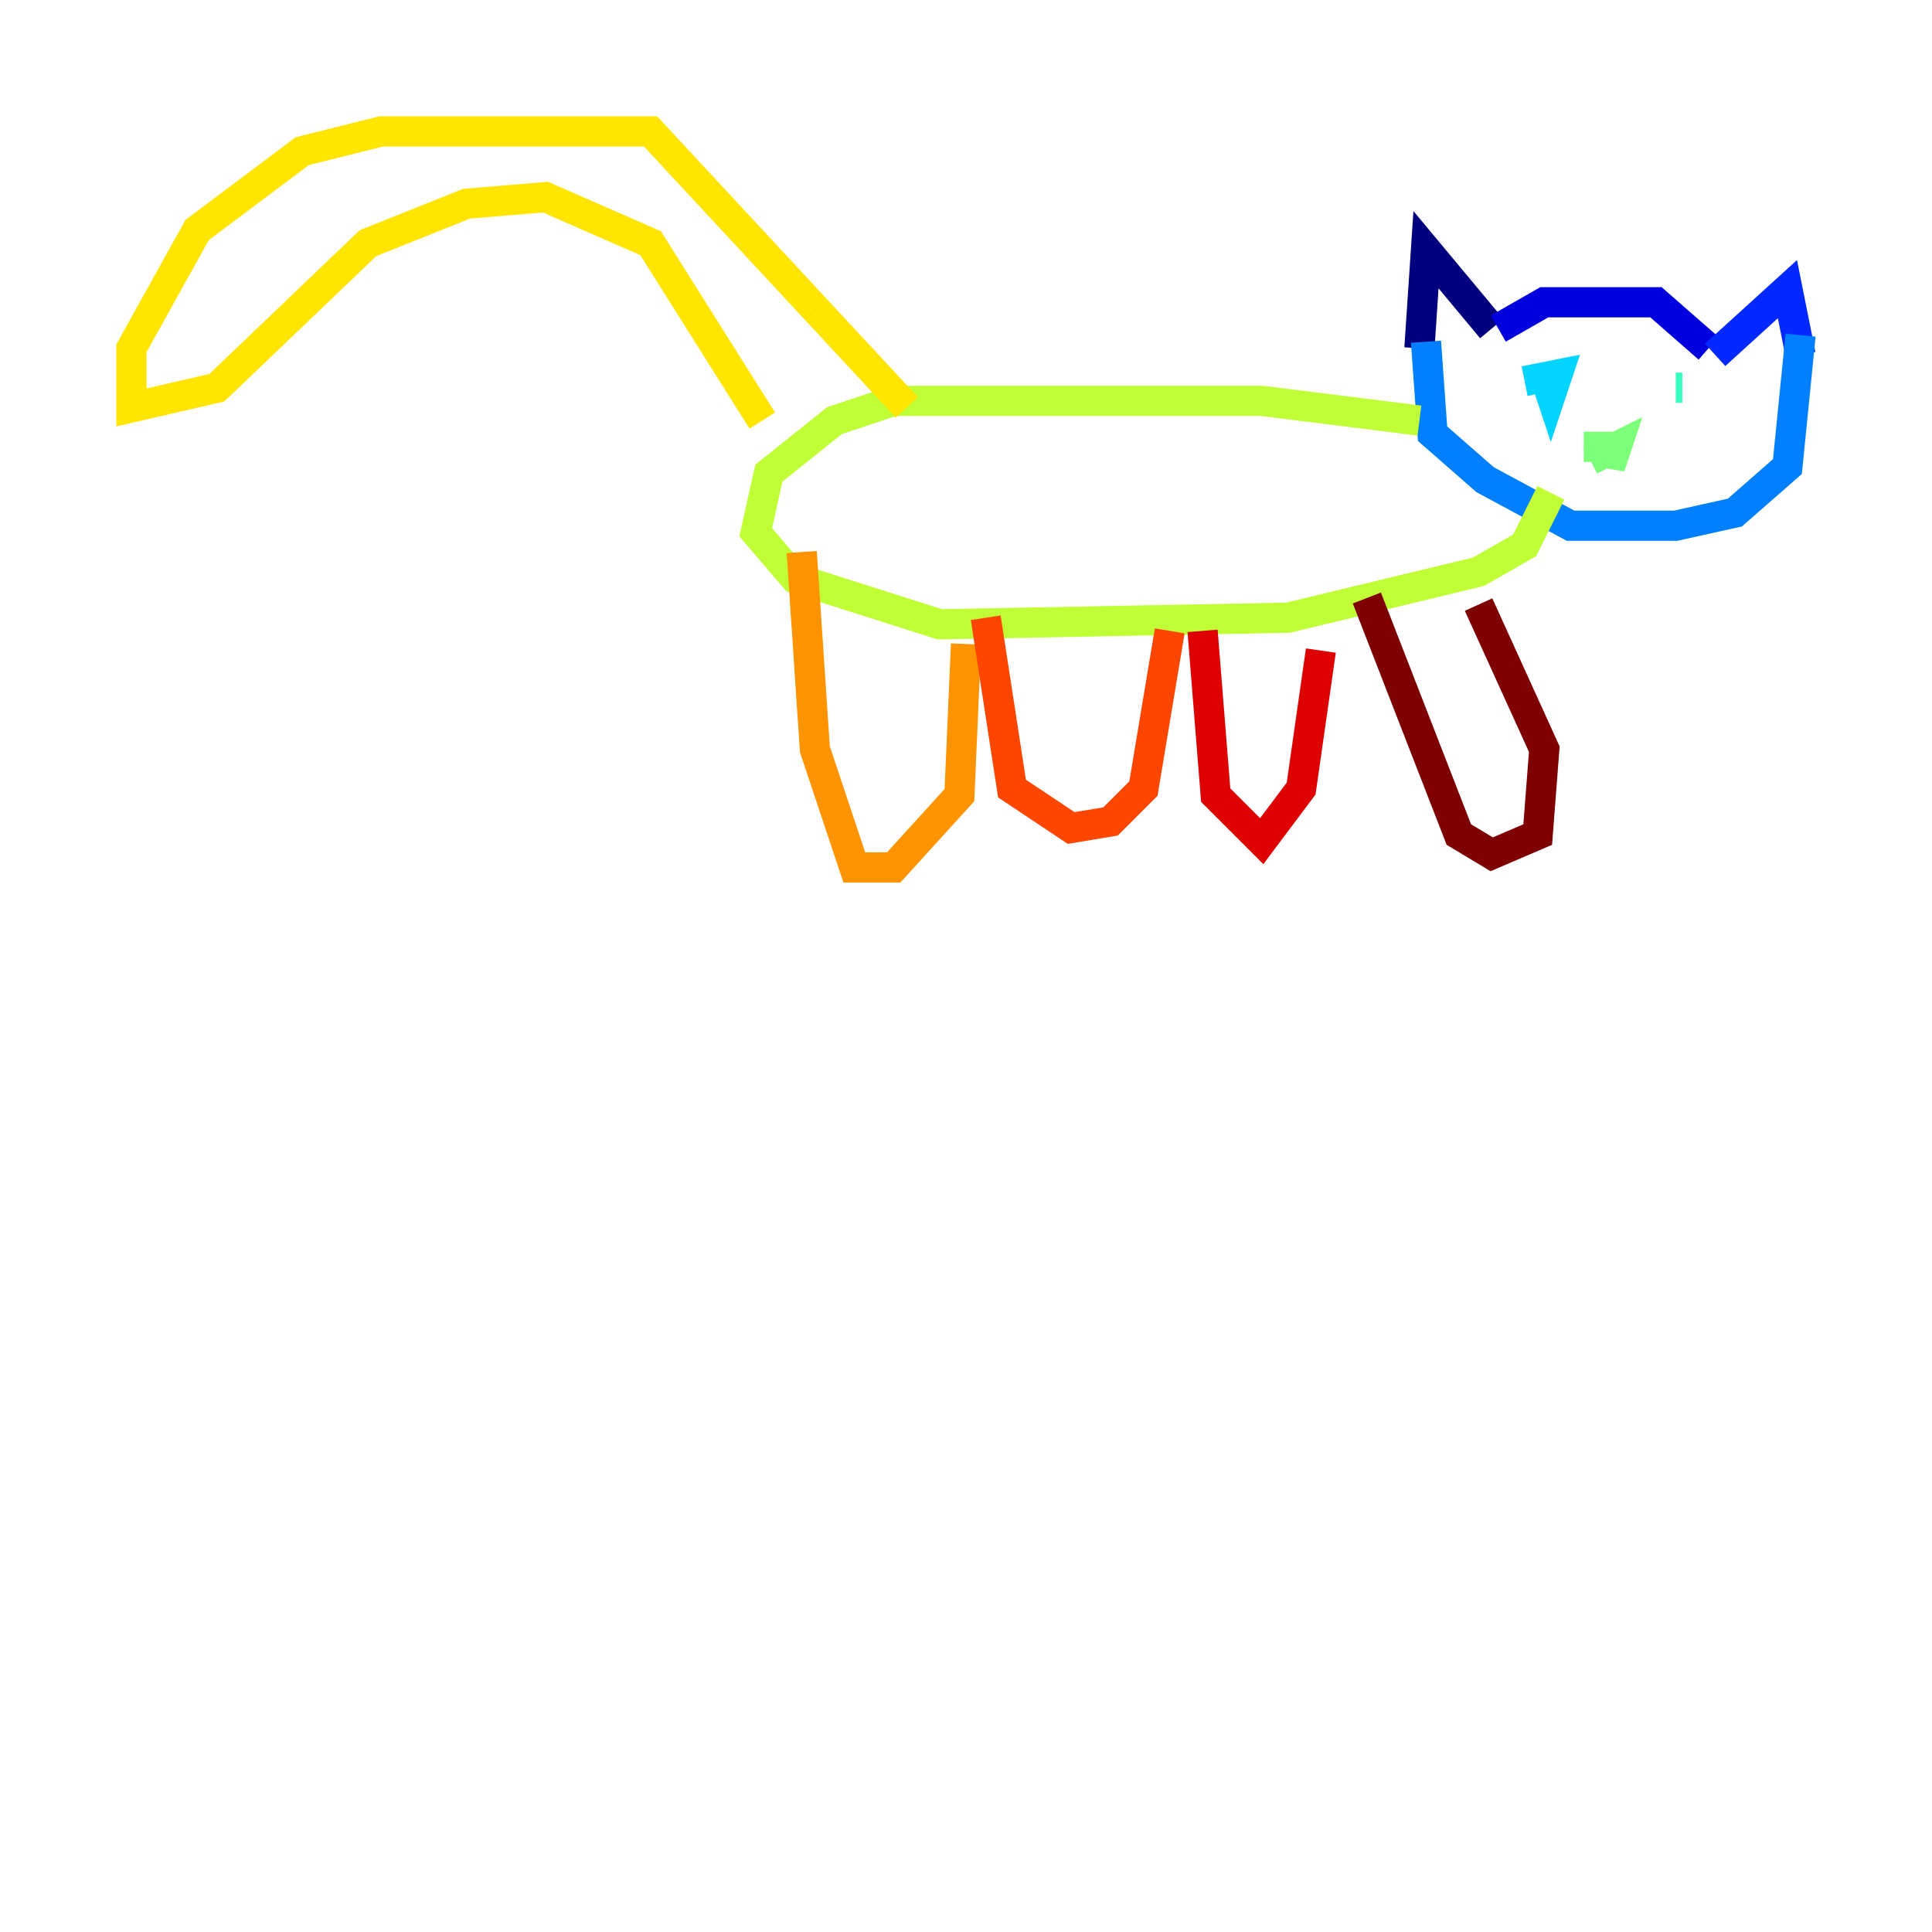 <?xml version="1.0" encoding="utf-8" ?>
<svg baseProfile="tiny" height="128" version="1.2" viewBox="0,0,128,128" width="128" xmlns="http://www.w3.org/2000/svg" xmlns:ev="http://www.w3.org/2001/xml-events" xmlns:xlink="http://www.w3.org/1999/xlink"><defs /><polyline fill="none" points="94.041,23.075 94.476,16.544 98.83,21.769" stroke="#00007f" stroke-width="2" /><polyline fill="none" points="99.265,21.769 102.313,20.027 109.714,20.027 113.197,23.075" stroke="#0000de" stroke-width="2" /><polyline fill="none" points="113.633,23.51 118.422,19.157 119.293,23.51" stroke="#0028ff" stroke-width="2" /><polyline fill="none" points="119.293,22.204 118.422,30.912 114.939,33.959 111.02,34.83 104.054,34.83 98.395,31.782 94.912,28.735 94.476,22.64" stroke="#0080ff" stroke-width="2" /><polyline fill="none" points="101.007,25.252 103.184,24.816 102.748,26.122 102.313,24.816" stroke="#00d4ff" stroke-width="2" /><polyline fill="none" points="111.456,25.687 111.02,25.687" stroke="#36ffc0" stroke-width="2" /><polyline fill="none" points="104.925,29.605 106.667,29.605 106.667,30.912 107.102,29.605 105.361,30.476" stroke="#7cff79" stroke-width="2" /><polyline fill="none" points="94.041,27.864 83.592,26.558 59.211,26.558 55.292,27.864 50.939,31.347 50.068,35.265 52.68,38.313 62.258,41.361 85.333,40.925 97.959,37.878 101.007,36.136 102.748,32.653" stroke="#c0ff36" stroke-width="2" /><polyline fill="none" points="60.082,26.993 43.102,8.707 25.252,8.707 20.027,10.014 13.061,15.238 8.707,23.075 8.707,26.993 14.367,25.687 24.381,16.109 30.912,13.497 36.136,13.061 43.102,16.109 50.503,27.864" stroke="#ffe500" stroke-width="2" /><polyline fill="none" points="53.116,36.571 53.986,49.633 56.599,57.469 59.211,57.469 63.565,52.68 64.0,42.667" stroke="#ff9400" stroke-width="2" /><polyline fill="none" points="65.306,40.925 67.048,52.245 70.966,54.857 73.578,54.422 75.755,52.245 77.497,41.796" stroke="#ff4600" stroke-width="2" /><polyline fill="none" points="79.674,41.796 80.544,52.68 83.592,55.728 86.204,52.245 87.51,43.102" stroke="#de0000" stroke-width="2" /><polyline fill="none" points="90.558,39.619 96.653,55.292 98.83,56.599 101.878,55.292 102.313,49.633 97.959,40.054" stroke="#7f0000" stroke-width="2" /></svg>